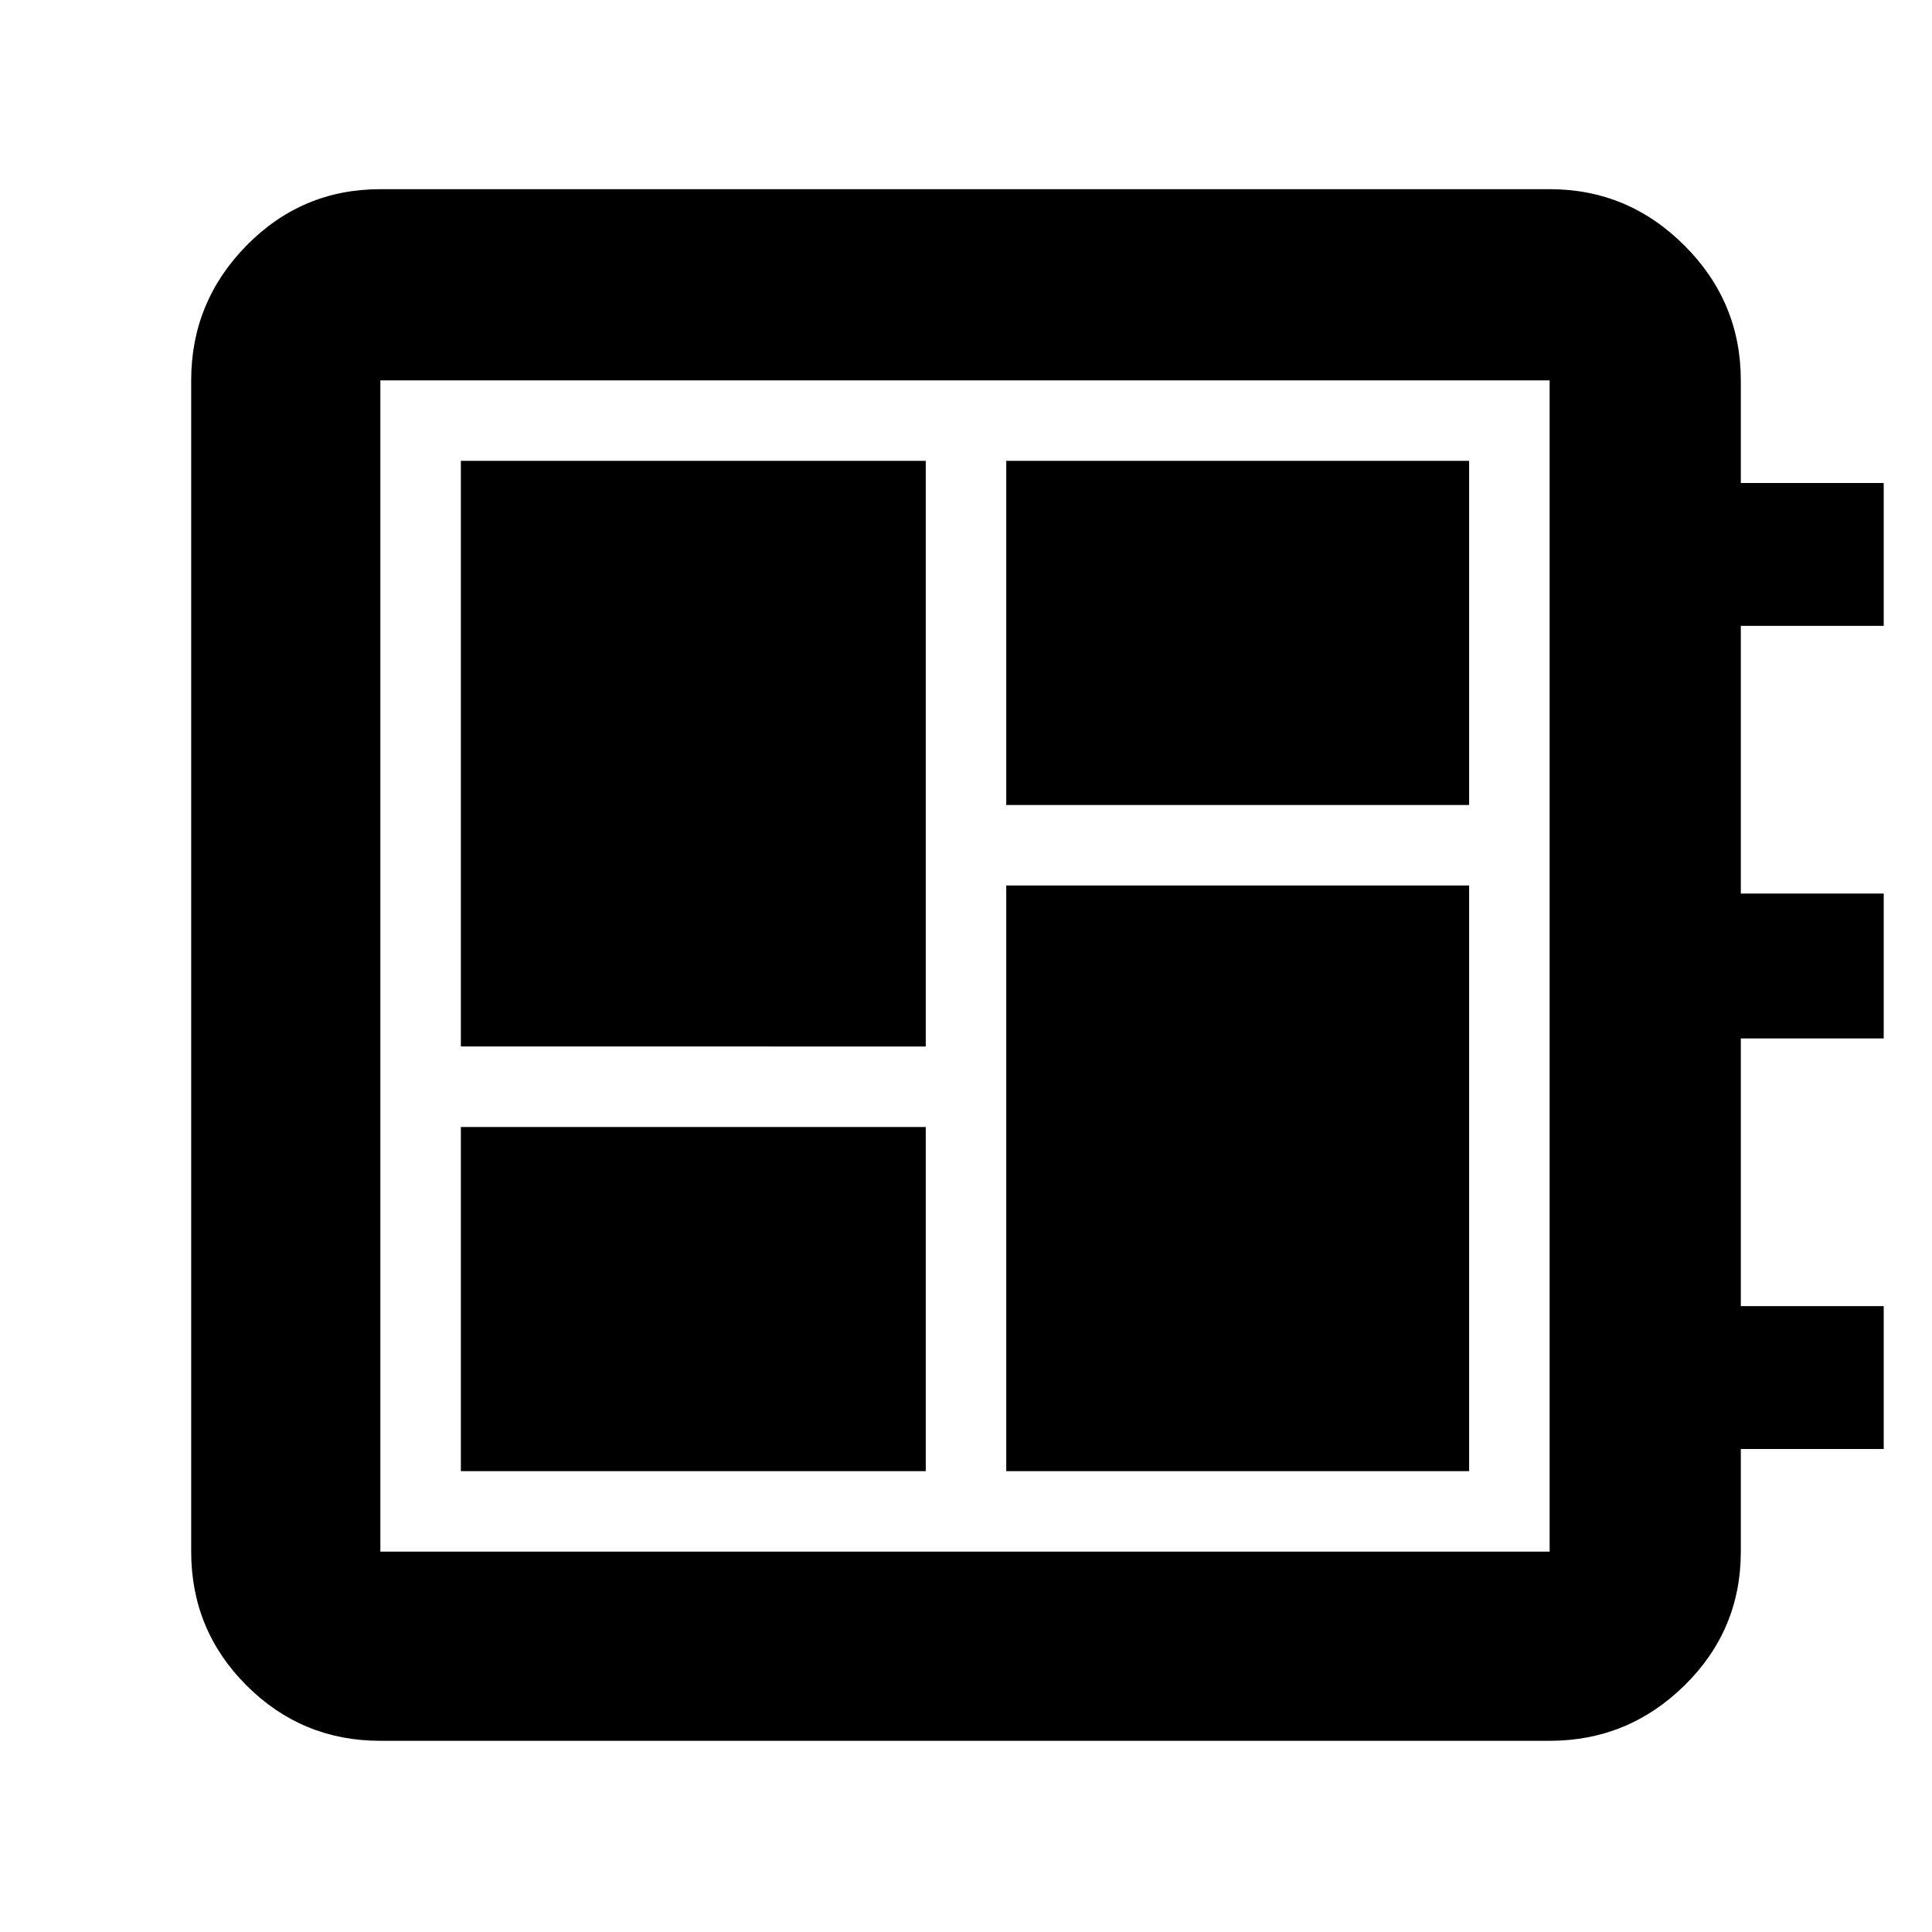 <svg xmlns="http://www.w3.org/2000/svg" height="48" width="48"><path d="M11.45 36.55H23V28H11.45Zm0-10.55H23V11.45H11.45ZM25 36.55h11.5V22H25ZM25 20h11.5v-8.55H25ZM9.45 43.25q-1.95 0-3.325-1.375Q4.75 40.5 4.75 38.55V9.45q0-1.95 1.375-3.35Q7.5 4.7 9.45 4.7H38.5q1.95 0 3.35 1.4 1.4 1.4 1.4 3.35V12h3.55v3.55h-3.55v6.65h3.55v3.6h-3.55v6.65h3.55V36h-3.55v2.55q0 1.95-1.4 3.325-1.4 1.375-3.35 1.375Zm0-4.7H38.5V9.45H9.45v29.1Zm0-29.1v29.1-29.1Z"/></svg>